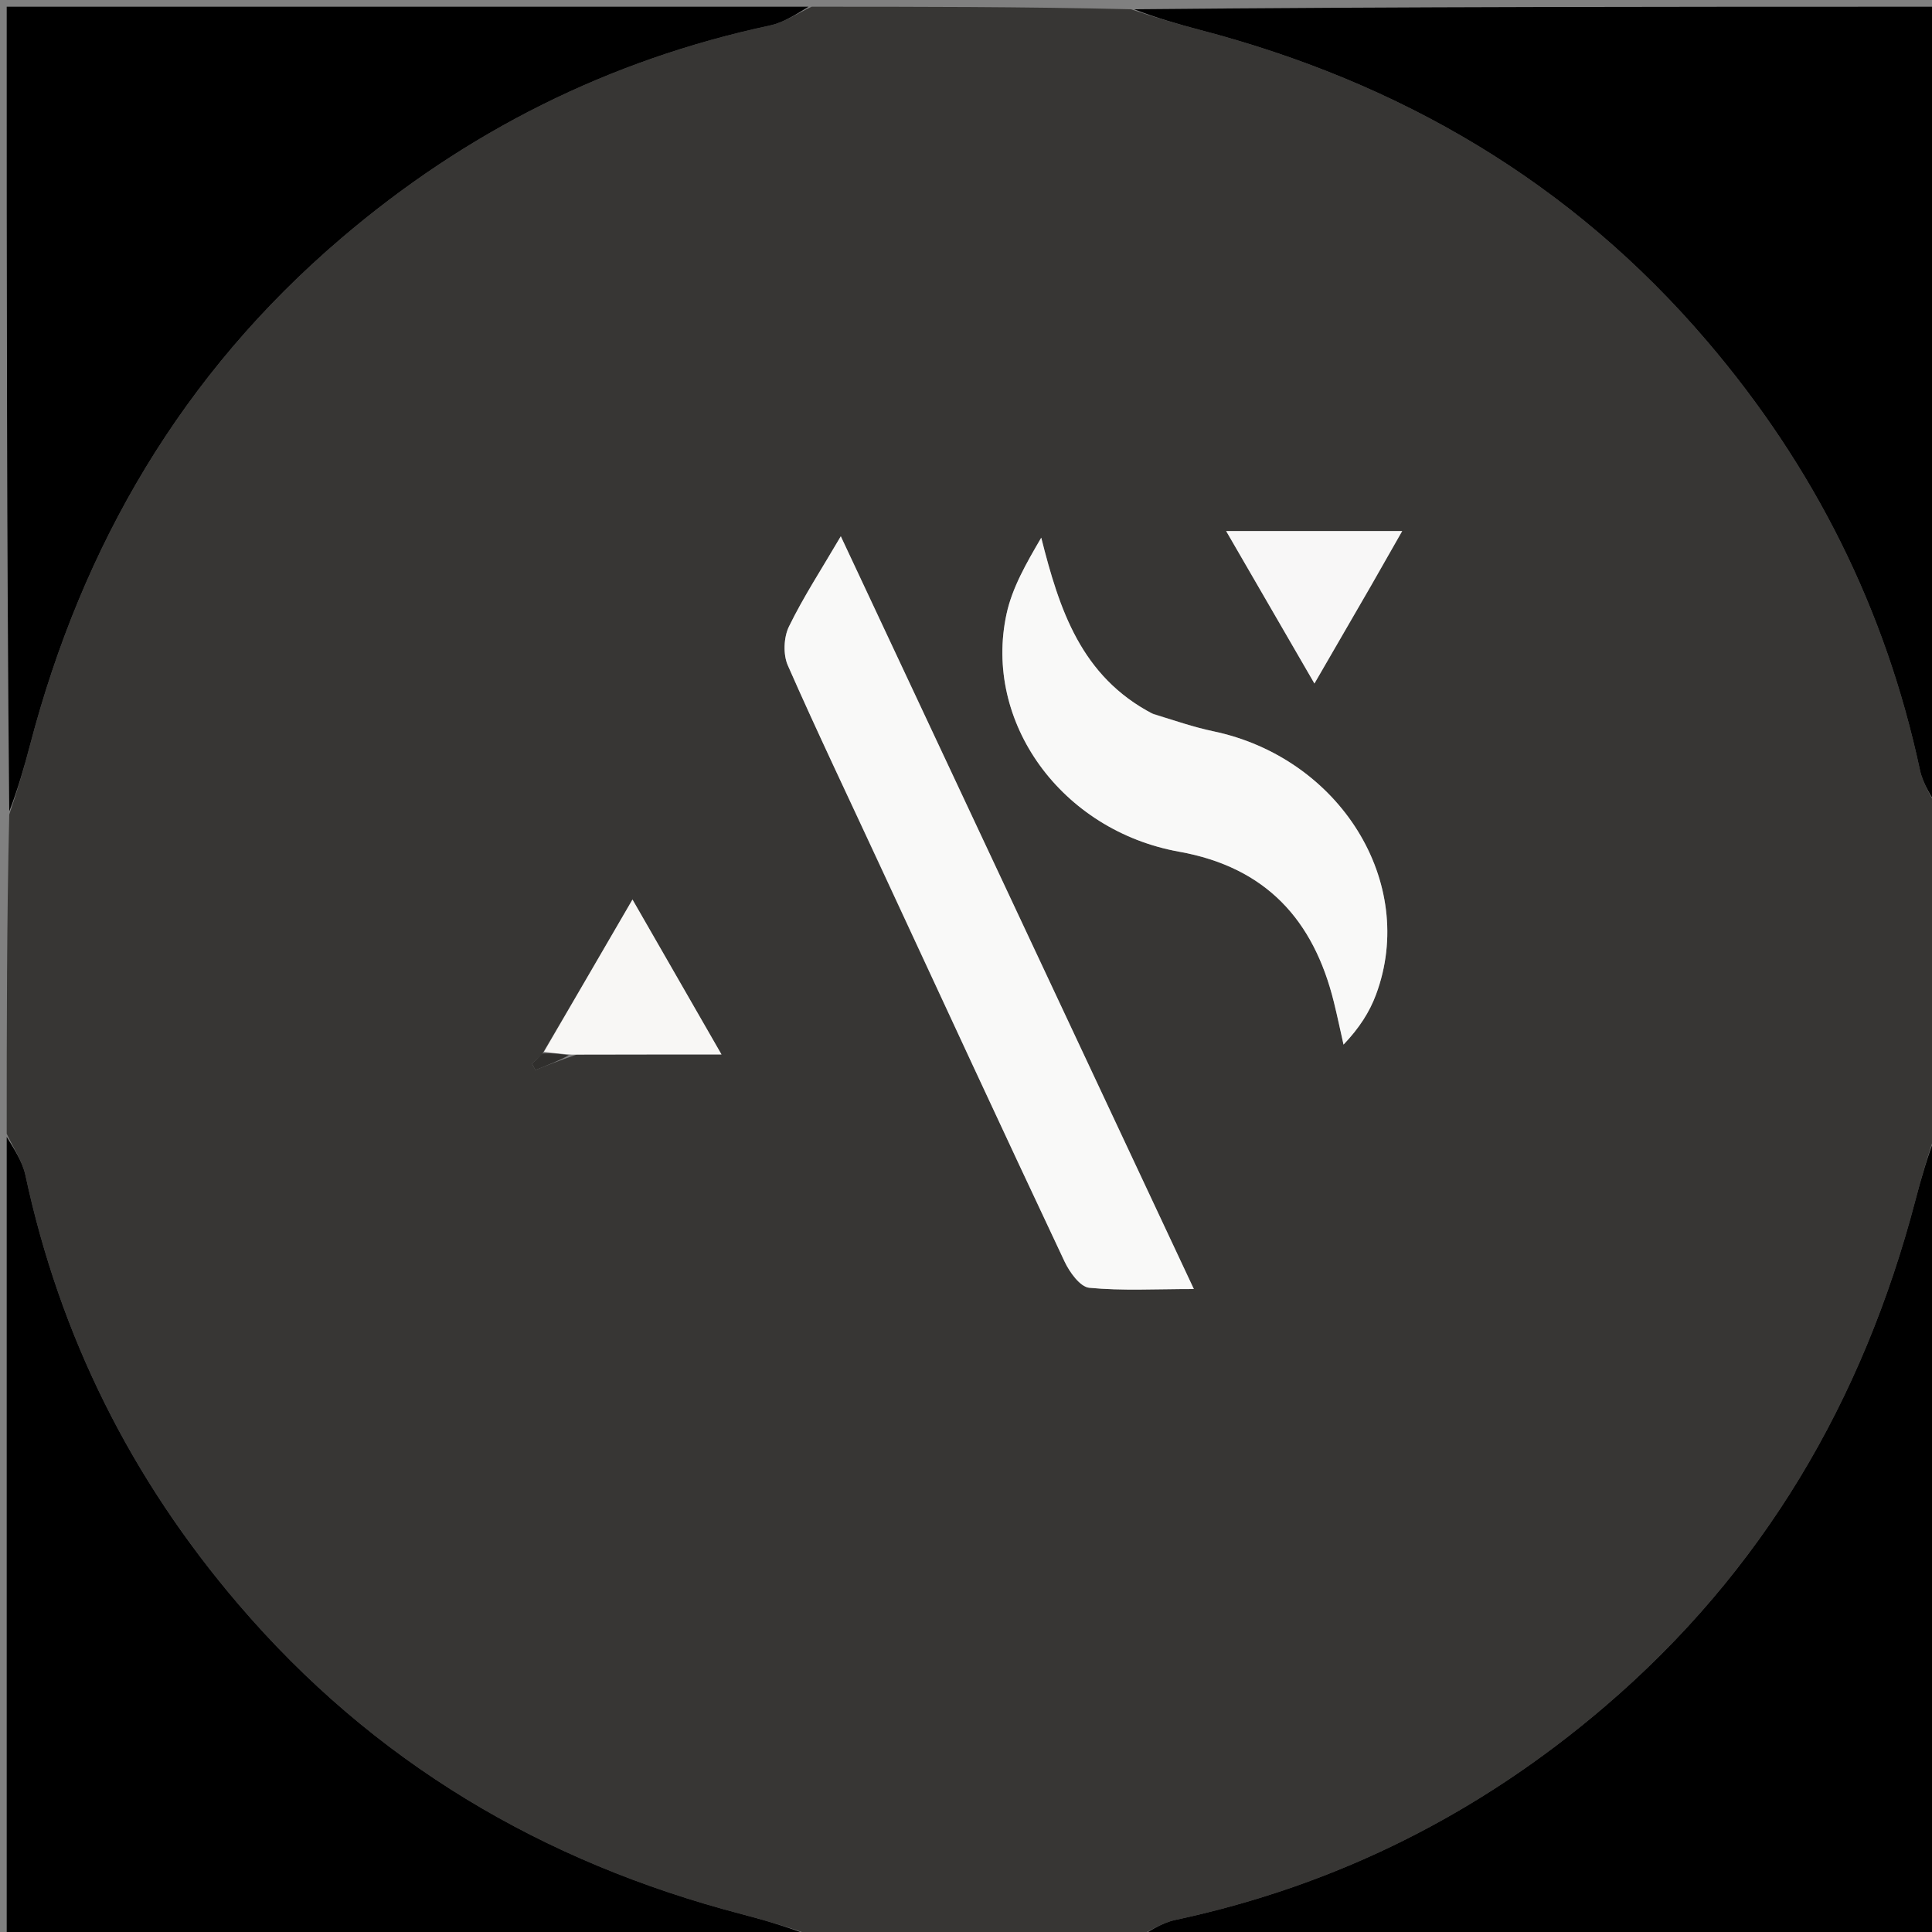 <svg version="1.1" id="Layer_1" xmlns="http://www.w3.org/2000/svg" xmlns:xlink="http://www.w3.org/1999/xlink" x="0px" y="0px"
	 width="200px" height="200px" viewBox="0 0 288 288" enable-background="new 0 0 288 288" xml:space="preserve">
<rect x="0" y="0" width="288" height="288" fill="#808080" stroke="none"/>
<path fill="#373634" opacity="1" stroke="none" 
	d="
M289,121 
	C289,136.688 289,152.375 288.62,168.58 
	C287.336,172.368 286.391,175.628 285.531,178.91 
	C277.708,208.777 262.833,234.228 239.159,254.448 
	C220.448,270.429 199.252,281.054 175.222,286.2 
	C173.048,286.665 171.069,288.045 169,289 
	C153.312,289 137.625,289 121.42,288.62 
	C117.477,287.276 114.067,286.254 110.624,285.356 
	C80.891,277.604 55.663,262.671 35.552,239.158 
	C19.558,220.46 8.953,199.251 3.797,175.227 
	C3.331,173.051 1.954,171.071 1,169 
	C1,153.312 1,137.625 1.38,121.42 
	C2.664,117.632 3.609,114.372 4.469,111.09 
	C12.289,81.221 27.161,55.768 50.839,35.55 
	C69.55,19.573 90.744,8.945 114.773,3.797 
	C116.949,3.331 118.929,1.954 121,1 
	C136.688,1 152.375,1 168.58,1.38 
	C172.368,2.664 175.628,3.609 178.91,4.469 
	C208.779,12.289 234.232,27.161 254.45,50.839 
	C270.427,69.55 281.055,90.744 286.203,114.773 
	C286.669,116.949 288.046,118.929 289,121 
M86.024,157.188 
	C92.927,157.188 99.829,157.188 107.554,157.188 
	C102.945,149.167 98.809,141.968 94.283,134.093 
	C89.556,142.224 85.32,149.509 80.743,157.264 
	C80.262,157.693 79.782,158.123 79.301,158.552 
	C79.47,158.869 79.638,159.186 79.807,159.503 
	C81.58,158.798 83.352,158.094 86.024,157.188 
M131.294,129.301 
	C140.406,148.9 149.484,168.515 158.697,188.067 
	C159.444,189.652 161.016,191.836 162.376,191.968 
	C167.27,192.441 172.237,192.154 177.964,192.154 
	C160.315,154.523 142.998,117.598 125.337,79.942 
	C122.478,84.824 119.762,88.976 117.605,93.402 
	C116.823,95.006 116.72,97.553 117.433,99.176 
	C121.781,109.064 126.452,118.809 131.294,129.301 
M171.55,106.274 
	C161.132,100.834 157.915,90.847 155.216,80.152 
	C153,83.945 150.895,87.59 150.044,91.507 
	C146.541,107.642 158.21,123.808 175.776,126.963 
	C188.703,129.284 195.805,137.106 198.834,149.358 
	C199.356,151.468 199.799,153.597 200.278,155.718 
	C202.651,153.227 204.161,150.845 205.123,148.259 
	C211.33,131.576 199.742,112.963 180.851,109.007 
	C177.942,108.398 175.111,107.413 171.55,106.274 
M204.506,87.106 
	C205.96,84.55 207.414,81.993 209.023,79.164 
	C200.142,79.164 191.704,79.164 182.779,79.164 
	C187.28,86.934 191.461,94.155 195.941,101.891 
	C198.998,96.603 201.562,92.167 204.506,87.106 
z"/>
<path fill="#000000" opacity="1" stroke="none" 
	d="
M120.531,1 
	C118.929,1.954 116.949,3.331 114.773,3.797 
	C90.744,8.945 69.55,19.573 50.839,35.55 
	C27.161,55.768 12.289,81.221 4.469,111.09 
	C3.609,114.372 2.664,117.632 1.38,120.951 
	C1,81.073 1,41.146 1,1 
	C40.687,1 80.375,1 120.531,1 
z"/>
<path fill="#000000" opacity="1" stroke="none" 
	d="
M289,120.531 
	C288.046,118.929 286.669,116.949 286.203,114.773 
	C281.055,90.744 270.427,69.55 254.45,50.839 
	C234.232,27.161 208.779,12.289 178.91,4.469 
	C175.628,3.609 172.368,2.664 169.049,1.38 
	C208.927,1 248.854,1 289,1 
	C289,40.687 289,80.375 289,120.531 
z"/>
<path fill="#000000" opacity="1" stroke="none" 
	d="
M1,169.469 
	C1.954,171.071 3.331,173.051 3.797,175.227 
	C8.953,199.251 19.558,220.46 35.552,239.158 
	C55.663,262.671 80.891,277.604 110.624,285.356 
	C114.067,286.254 117.477,287.276 120.951,288.62 
	C81.073,289 41.146,289 1,289 
	C1,249.313 1,209.625 1,169.469 
z"/>
<path fill="#000000" opacity="1" stroke="none" 
	d="
M169.469,289 
	C171.069,288.045 173.048,286.665 175.222,286.2 
	C199.252,281.054 220.448,270.429 239.159,254.448 
	C262.833,234.228 277.708,208.777 285.531,178.91 
	C286.391,175.628 287.336,172.368 288.62,169.049 
	C289,208.927 289,248.854 289,289 
	C249.313,289 209.625,289 169.469,289 
z"/>
<path fill="#F9F9F8" opacity="1" stroke="none" 
	d="
M131.155,128.951 
	C126.452,118.809 121.781,109.064 117.433,99.176 
	C116.72,97.553 116.823,95.006 117.605,93.402 
	C119.762,88.976 122.478,84.824 125.337,79.942 
	C142.998,117.598 160.315,154.523 177.964,192.154 
	C172.237,192.154 167.27,192.441 162.376,191.968 
	C161.016,191.836 159.444,189.652 158.697,188.067 
	C149.484,168.515 140.406,148.9 131.155,128.951 
z"/>
<path fill="#F9F9F8" opacity="1" stroke="none" 
	d="
M171.897,106.438 
	C175.111,107.413 177.942,108.398 180.851,109.007 
	C199.742,112.963 211.33,131.576 205.123,148.259 
	C204.161,150.845 202.651,153.227 200.278,155.718 
	C199.799,153.597 199.356,151.468 198.834,149.358 
	C195.805,137.106 188.703,129.284 175.776,126.963 
	C158.21,123.808 146.541,107.642 150.044,91.507 
	C150.895,87.59 153,83.945 155.216,80.152 
	C157.915,90.847 161.132,100.834 171.897,106.438 
z"/>
<path fill="#F8F7F7" opacity="1" stroke="none" 
	d="
M204.316,87.419 
	C201.562,92.167 198.998,96.603 195.941,101.891 
	C191.461,94.155 187.28,86.934 182.779,79.164 
	C191.704,79.164 200.142,79.164 209.023,79.164 
	C207.414,81.993 205.96,84.55 204.316,87.419 
z"/>
<path fill="#F8F7F5" opacity="1" stroke="none" 
	d="
M81.084,156.794 
	C85.32,149.509 89.556,142.224 94.283,134.093 
	C98.809,141.968 102.945,149.167 107.554,157.188 
	C99.829,157.188 92.927,157.188 85.242,157.209 
	C83.334,157.084 82.209,156.939 81.084,156.794 
z"/>
<path fill="#302F2D" opacity="1" stroke="none" 
	d="
M80.914,157.029 
	C82.209,156.939 83.334,157.084 84.792,157.309 
	C83.352,158.094 81.58,158.798 79.807,159.503 
	C79.638,159.186 79.47,158.869 79.301,158.552 
	C79.782,158.123 80.262,157.693 80.914,157.029 
z"/>
</svg>